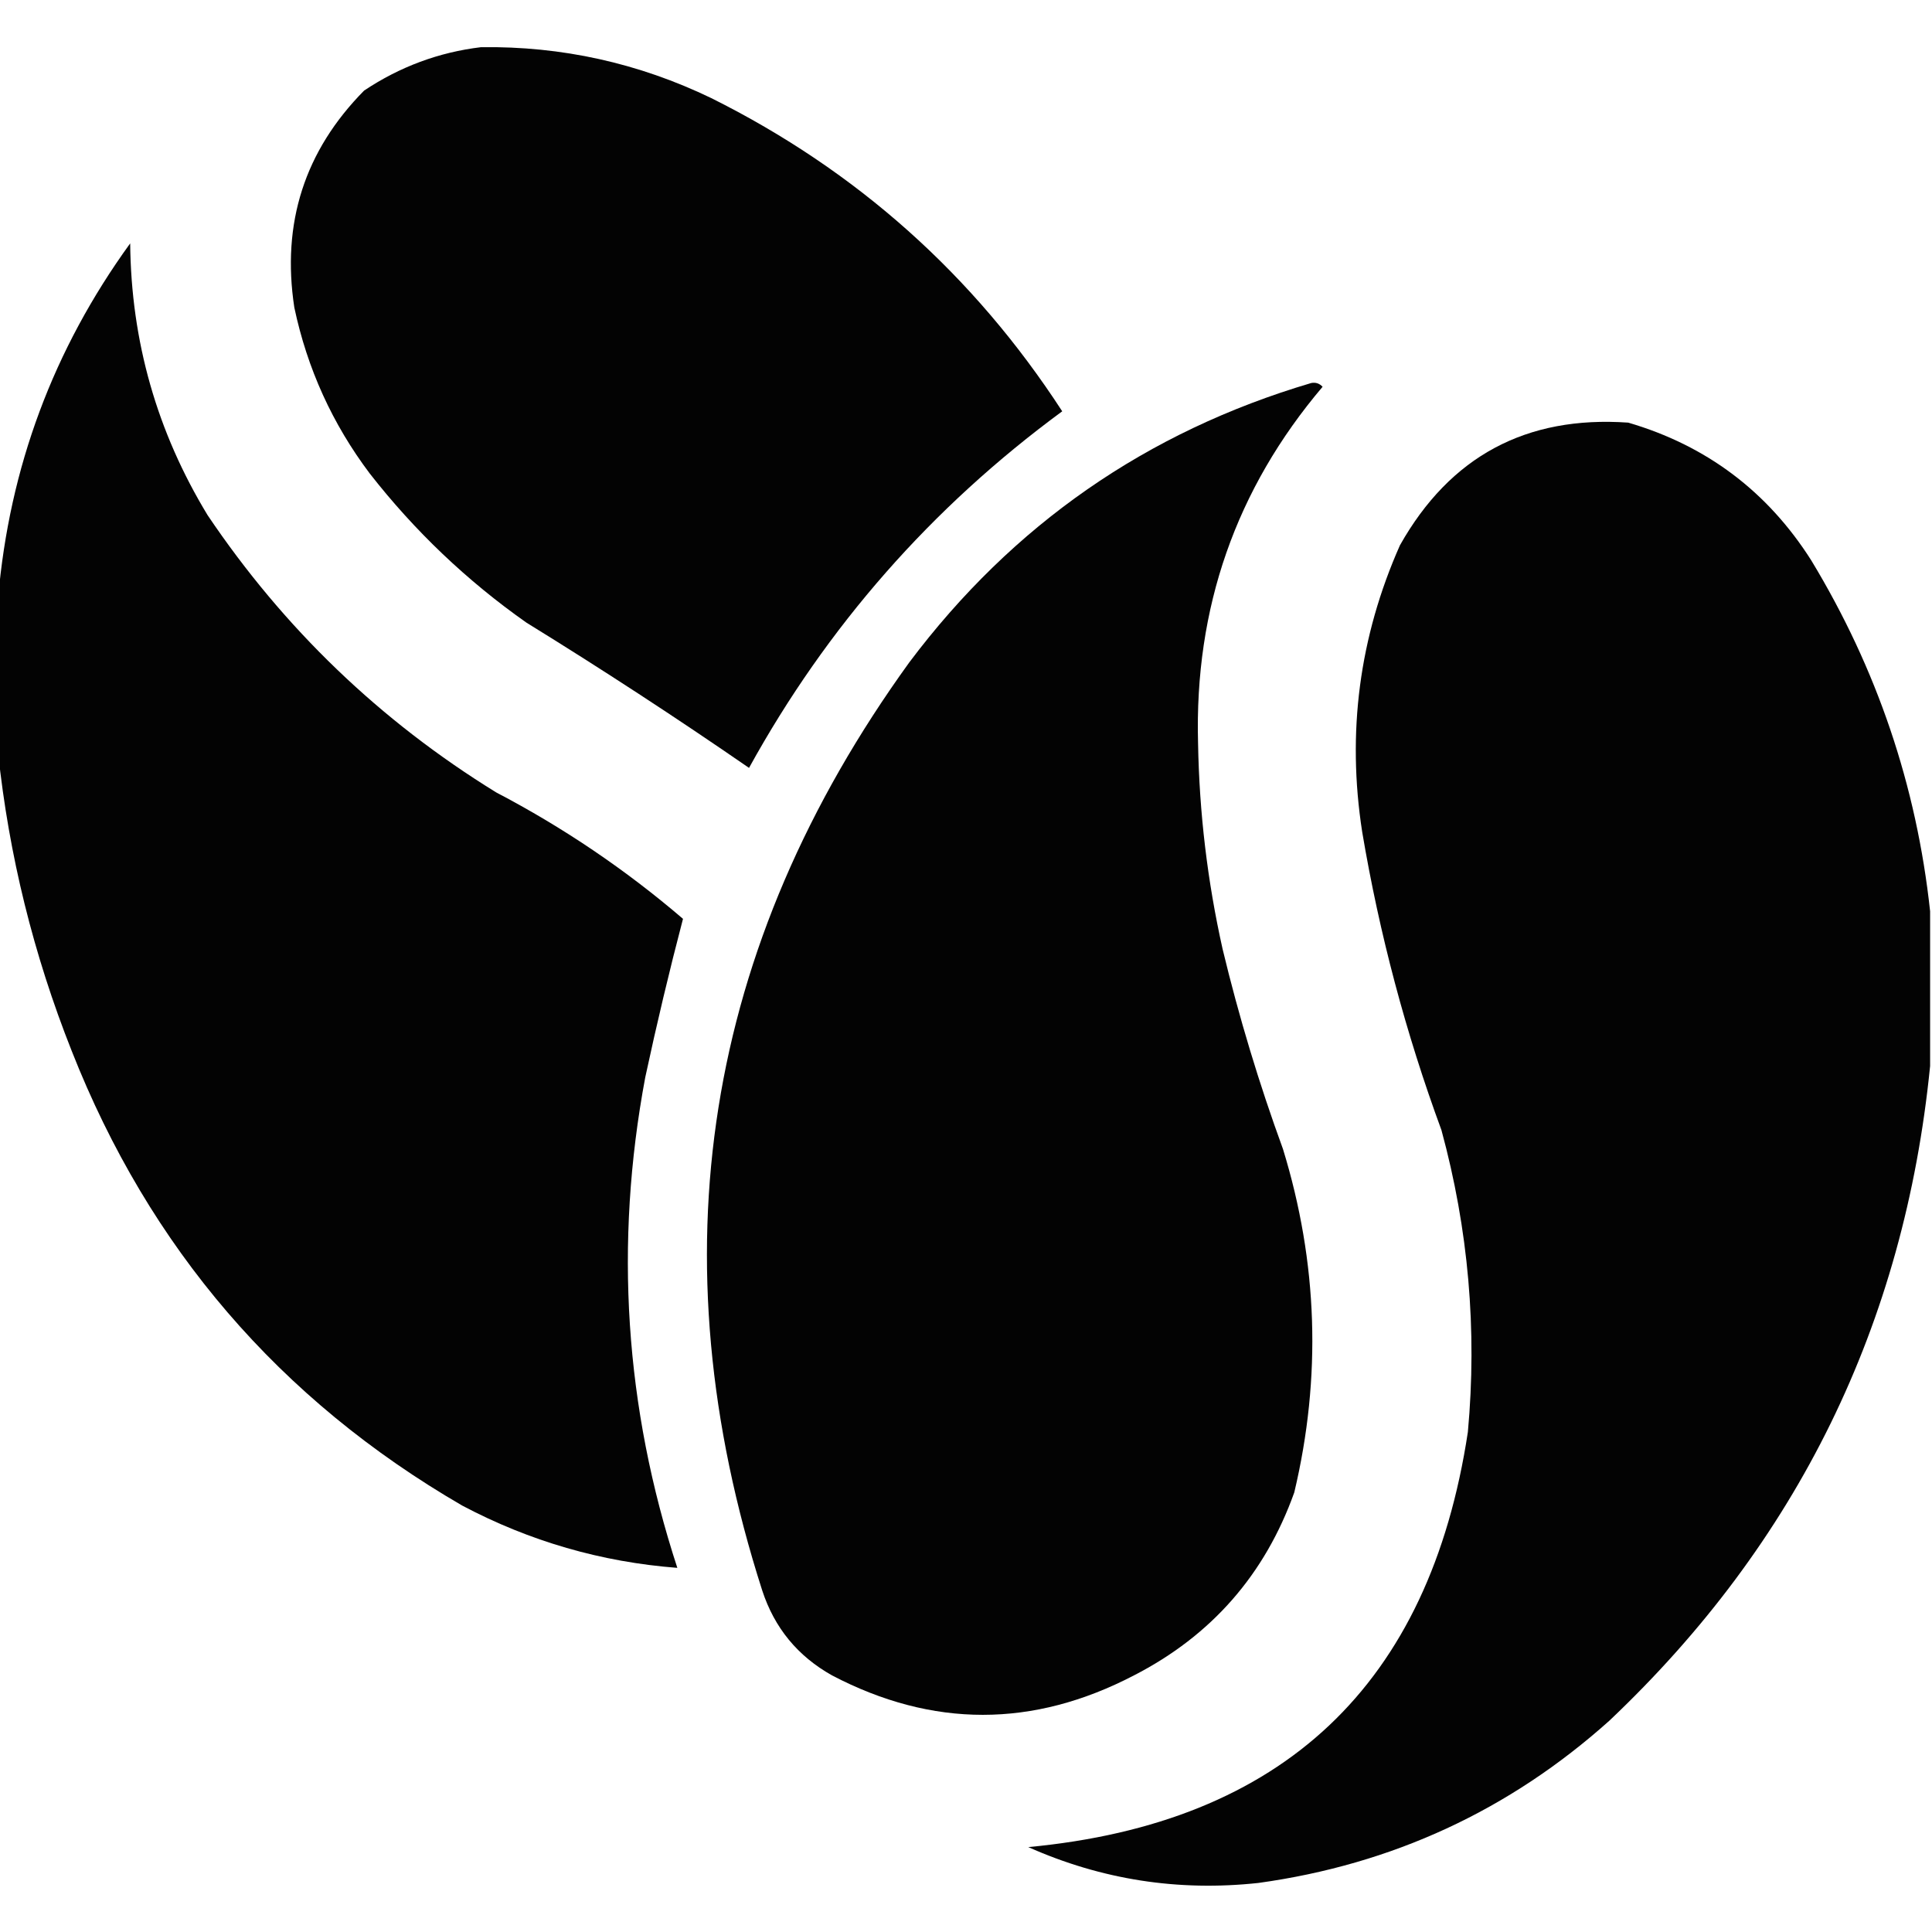 <?xml version="1.0" encoding="UTF-8"?>
<!DOCTYPE svg PUBLIC "-//W3C//DTD SVG 1.1//EN" "http://www.w3.org/Graphics/SVG/1.1/DTD/svg11.dtd">
<svg xmlns="http://www.w3.org/2000/svg" version="1.1" width="512px" height="512px" style="shape-rendering:geometricPrecision; text-rendering:geometricPrecision; image-rendering:optimizeQuality; fill-rule:evenodd; clip-rule:evenodd" xmlns:xlink="http://www.w3.org/1999/xlink">
<g><path style="opacity:0.985" fill="#000000" d="M 127.5,12.5 C 148.892,12.212 169.226,16.712 188.5,26C 227.056,45.224 258.056,72.891 281.5,109C 246.833,134.491 219.166,165.991 198.5,203.5C 179.175,190.169 159.508,177.336 139.5,165C 123.745,153.913 109.912,140.746 98,125.5C 88.093,112.349 81.426,97.683 78,81.5C 74.574,59.114 80.741,39.947 96.5,24C 105.989,17.673 116.322,13.84 127.5,12.5 Z"/></g>
<g><path style="opacity:0.985" fill="#000000" d="M -0.5,199.5 C -0.5,185.833 -0.5,172.167 -0.5,158.5C 2.474,123.909 14.141,92.576 34.5,64.5C 34.751,90.415 41.584,114.415 55,136.5C 75.209,166.519 100.709,191.019 131.5,210C 149.297,219.31 165.797,230.477 181,243.5C 177.375,257.337 174.042,271.337 171,285.5C 162.742,329.602 165.575,372.935 179.5,415.5C 159.369,413.957 140.369,408.457 122.5,399C 74.083,370.907 39.583,330.741 19,278.5C 8.855,252.924 2.356,226.59 -0.5,199.5 Z"/></g>
<g><path style="opacity:0.987" fill="#000000" d="M 347.5,101.5 C 348.675,101.281 349.675,101.614 350.5,102.5C 327.512,129.622 316.512,161.122 317.5,197C 317.819,215.385 319.986,233.552 324,251.5C 328.322,269.467 333.655,287.133 340,304.5C 349.255,334.624 350.255,364.957 343,395.5C 335.214,417.284 321.047,433.451 300.5,444C 273.776,457.932 247.109,457.932 220.5,444C 211.403,438.904 205.237,431.404 202,421.5C 173.535,332.841 186.535,250.841 241,175.5C 268.384,139.065 303.884,114.399 347.5,101.5 Z"/></g>
<g><path style="opacity:0.986" fill="#000000" d="M 511.5,241.5 C 511.5,255.167 511.5,268.833 511.5,282.5C 504.676,350.981 476.342,408.814 426.5,456C 399.973,479.76 368.973,494.094 333.5,499C 312.243,501.303 291.909,498.137 272.5,489.5C 340.017,483.148 378.85,446.482 389,379.5C 391.484,352.428 389.15,325.761 382,299.5C 372.548,273.813 365.548,247.479 361,220.5C 356.892,194.133 360.225,168.799 371,144.5C 384.283,120.941 404.449,110.107 431.5,112C 452.247,118.08 468.413,130.246 480,148.5C 497.411,177.235 507.911,208.235 511.5,241.5 Z"/></g>
</svg>
